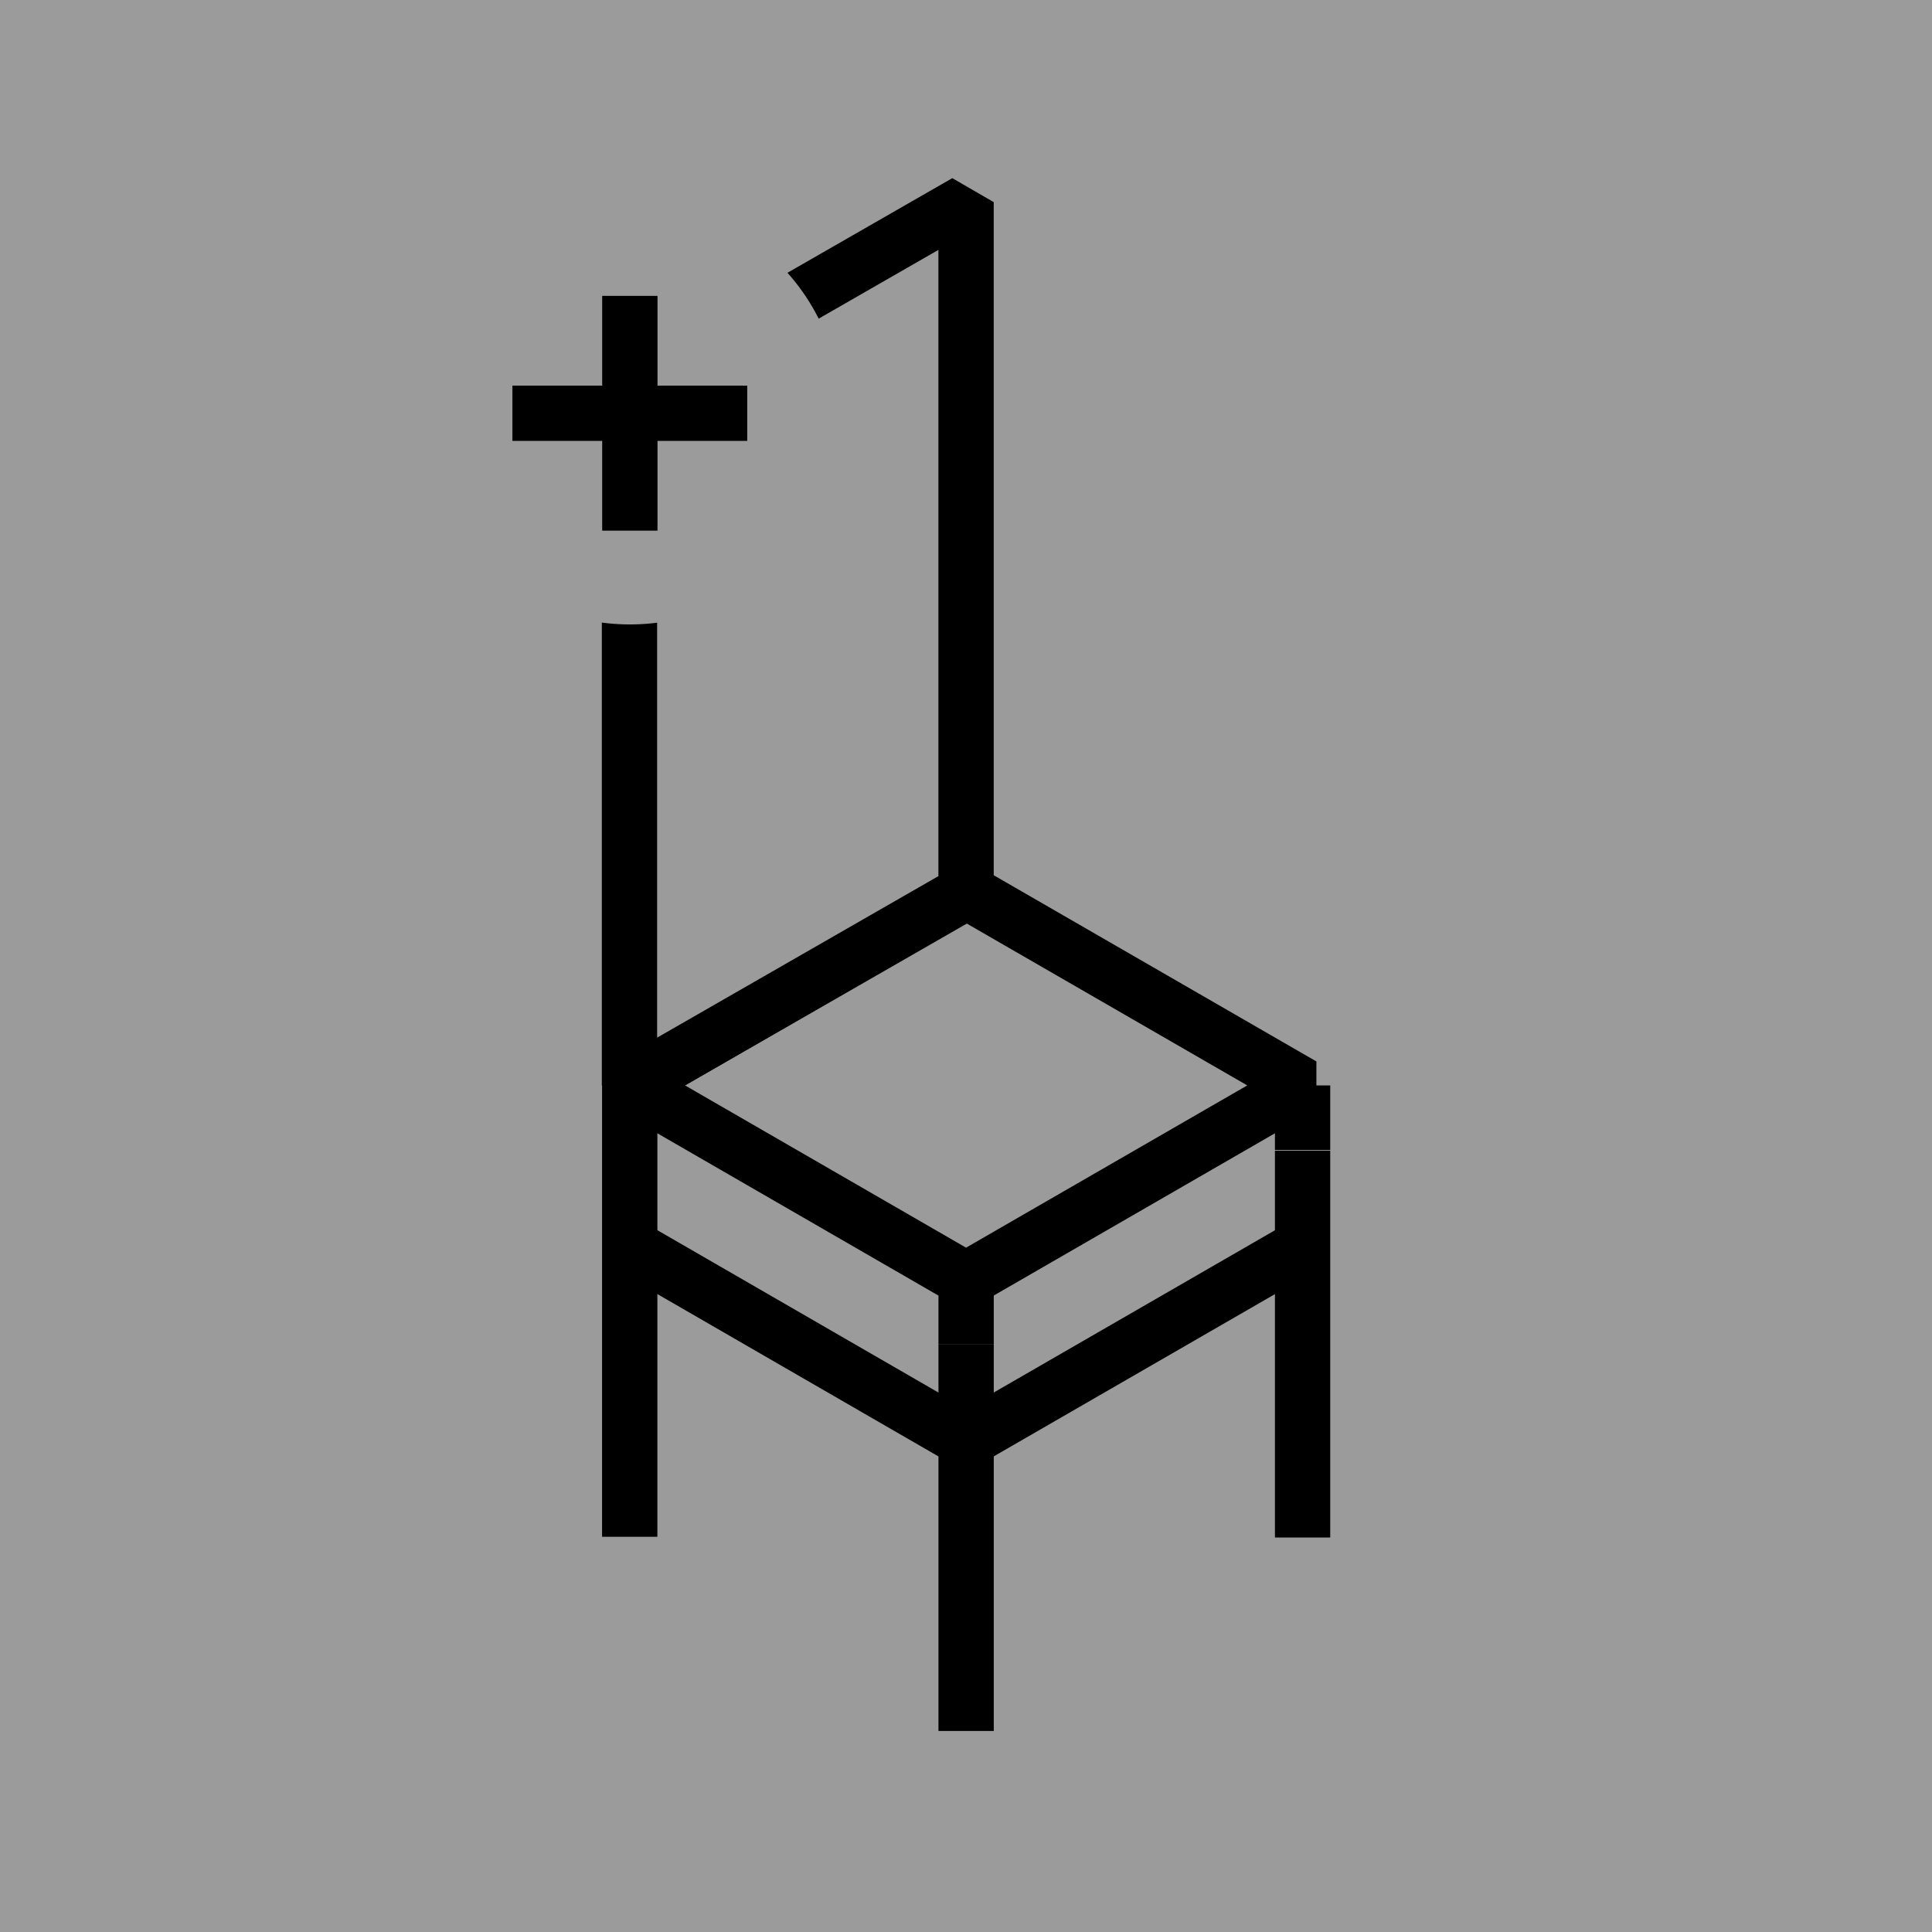 <?xml version="1.0" encoding="UTF-8" standalone="no"?>
<!-- Generator: Adobe Illustrator 17.0.0, SVG Export Plug-In . SVG Version: 6.00 Build 0)  -->

<svg
   xmlns:dc="http://purl.org/dc/elements/1.1/"
   xmlns:cc="http://creativecommons.org/ns#"
   xmlns:rdf="http://www.w3.org/1999/02/22-rdf-syntax-ns#"
   xmlns:svg="http://www.w3.org/2000/svg"
   xmlns="http://www.w3.org/2000/svg"
   xmlns:sodipodi="http://sodipodi.sourceforge.net/DTD/sodipodi-0.dtd"
   xmlns:inkscape="http://www.inkscape.org/namespaces/inkscape"
   version="1.1"
   id="Capa_1"
   x="0px"
   y="0px"
   width="31.438"
   height="31.438"
   viewBox="0 0 31.438 31.438"
   enable-background="new 0 0 1280 800"
   xml:space="preserve"
   sodipodi:docname="12.svg"
   inkscape:version="0.92.2 (5c3e80d, 2017-08-06)"><defs
     id="defs3250" /><sodipodi:namedview
     pagecolor="#ffffff"
     bordercolor="#666666"
     borderopacity="1"
     objecttolerance="10"
     gridtolerance="10"
     guidetolerance="10"
     inkscape:pageopacity="0"
     inkscape:pageshadow="2"
     inkscape:window-width="1366"
     inkscape:window-height="720"
     id="namedview3248"
     showgrid="false"
     fit-margin-top="0"
     fit-margin-left="0"
     fit-margin-right="0"
     fit-margin-bottom="0"
     inkscape:zoom="0.834386"
     inkscape:cx="112.22737"
     inkscape:cy="-63.455603"
     inkscape:window-x="0"
     inkscape:window-y="26"
     inkscape:window-maximized="1"
     inkscape:current-layer="Capa_1" /><rect
     x="0"
     y="0"
     width="31.438"
     height="31.438"
     id="rect3201"
     style="fill:#9c9b9b" /><polygon
     stroke-miterlimit="10"
     points="617.248,430.929 622.721,427.769 628.197,430.929 622.721,434.089 "
     id="polygon3205"
     style="fill:none;stroke:#000000;stroke-width:0.9;stroke-linejoin:bevel;stroke-miterlimit:10"
     transform="translate(-607.001,-413.267)" /><polyline
     stroke-miterlimit="10"
     points="  628.197,433.546 622.721,436.706 617.25,433.546 "
     id="polyline3207"
     style="fill:none;stroke:#000000;stroke-width:0.9;stroke-linejoin:bevel;stroke-miterlimit:10"
     transform="translate(-607.001,-413.267)" /><line
     stroke-miterlimit="10"
     x1="15.721"
     y1="28.167"
     x2="15.721"
     y2="21.871"
     id="line3209"
     style="fill:none;stroke:#000000;stroke-width:0.9;stroke-linejoin:bevel;stroke-miterlimit:10" /><line
     stroke-miterlimit="10"
     x1="21.196"
     y1="25.019"
     x2="21.196"
     y2="18.724"
     id="line3211"
     style="fill:none;stroke:#000000;stroke-width:0.9;stroke-linejoin:bevel;stroke-miterlimit:10" /><line
     stroke-miterlimit="10"
     x1="10.247"
     y1="25.007"
     x2="10.247"
     y2="18.712"
     id="line3213"
     style="fill:none;stroke:#000000;stroke-width:0.9;stroke-linejoin:bevel;stroke-miterlimit:10" /><line
     stroke-miterlimit="10"
     x1="21.196"
     y1="17.662"
     x2="21.196"
     y2="18.712"
     id="line3215"
     style="fill:none;stroke:#000000;stroke-width:0.9;stroke-linejoin:bevel;stroke-miterlimit:10" /><line
     stroke-miterlimit="10"
     x1="10.247"
     y1="17.662"
     x2="10.247"
     y2="18.712"
     id="line3217"
     style="fill:none;stroke:#000000;stroke-width:0.9;stroke-linejoin:bevel;stroke-miterlimit:10" /><line
     stroke-miterlimit="10"
     x1="15.721"
     y1="20.822"
     x2="15.721"
     y2="21.871"
     id="line3219"
     style="fill:none;stroke:#000000;stroke-width:0.9;stroke-linejoin:bevel;stroke-miterlimit:10" /><polygon
     stroke-miterlimit="10"
     points="622.721,416.556 617.244,419.701 617.244,430.929 622.721,427.784 "
     id="polygon3221"
     style="fill:#9c9b9b;stroke:#000000;stroke-width:0.9;stroke-linejoin:bevel;stroke-miterlimit:10"
     transform="translate(-607.001,-413.267)" /><circle
     cx="10.249"
     cy="6.725"
     r="3.436"
     id="circle3223"
     style="fill:#9c9b9b" /><line
     stroke-miterlimit="10"
     x1="10.249"
     y1="4.815"
     x2="10.249"
     y2="8.635"
     id="line3225"
     style="fill:#868686;stroke:#000000;stroke-width:0.9;stroke-linejoin:bevel;stroke-miterlimit:10" /><line
     stroke-miterlimit="10"
     x1="8.338"
     y1="6.725"
     x2="12.159"
     y2="6.725"
     id="line3227"
     style="fill:#868686;stroke:#000000;stroke-width:0.9;stroke-linejoin:bevel;stroke-miterlimit:10" /></svg>